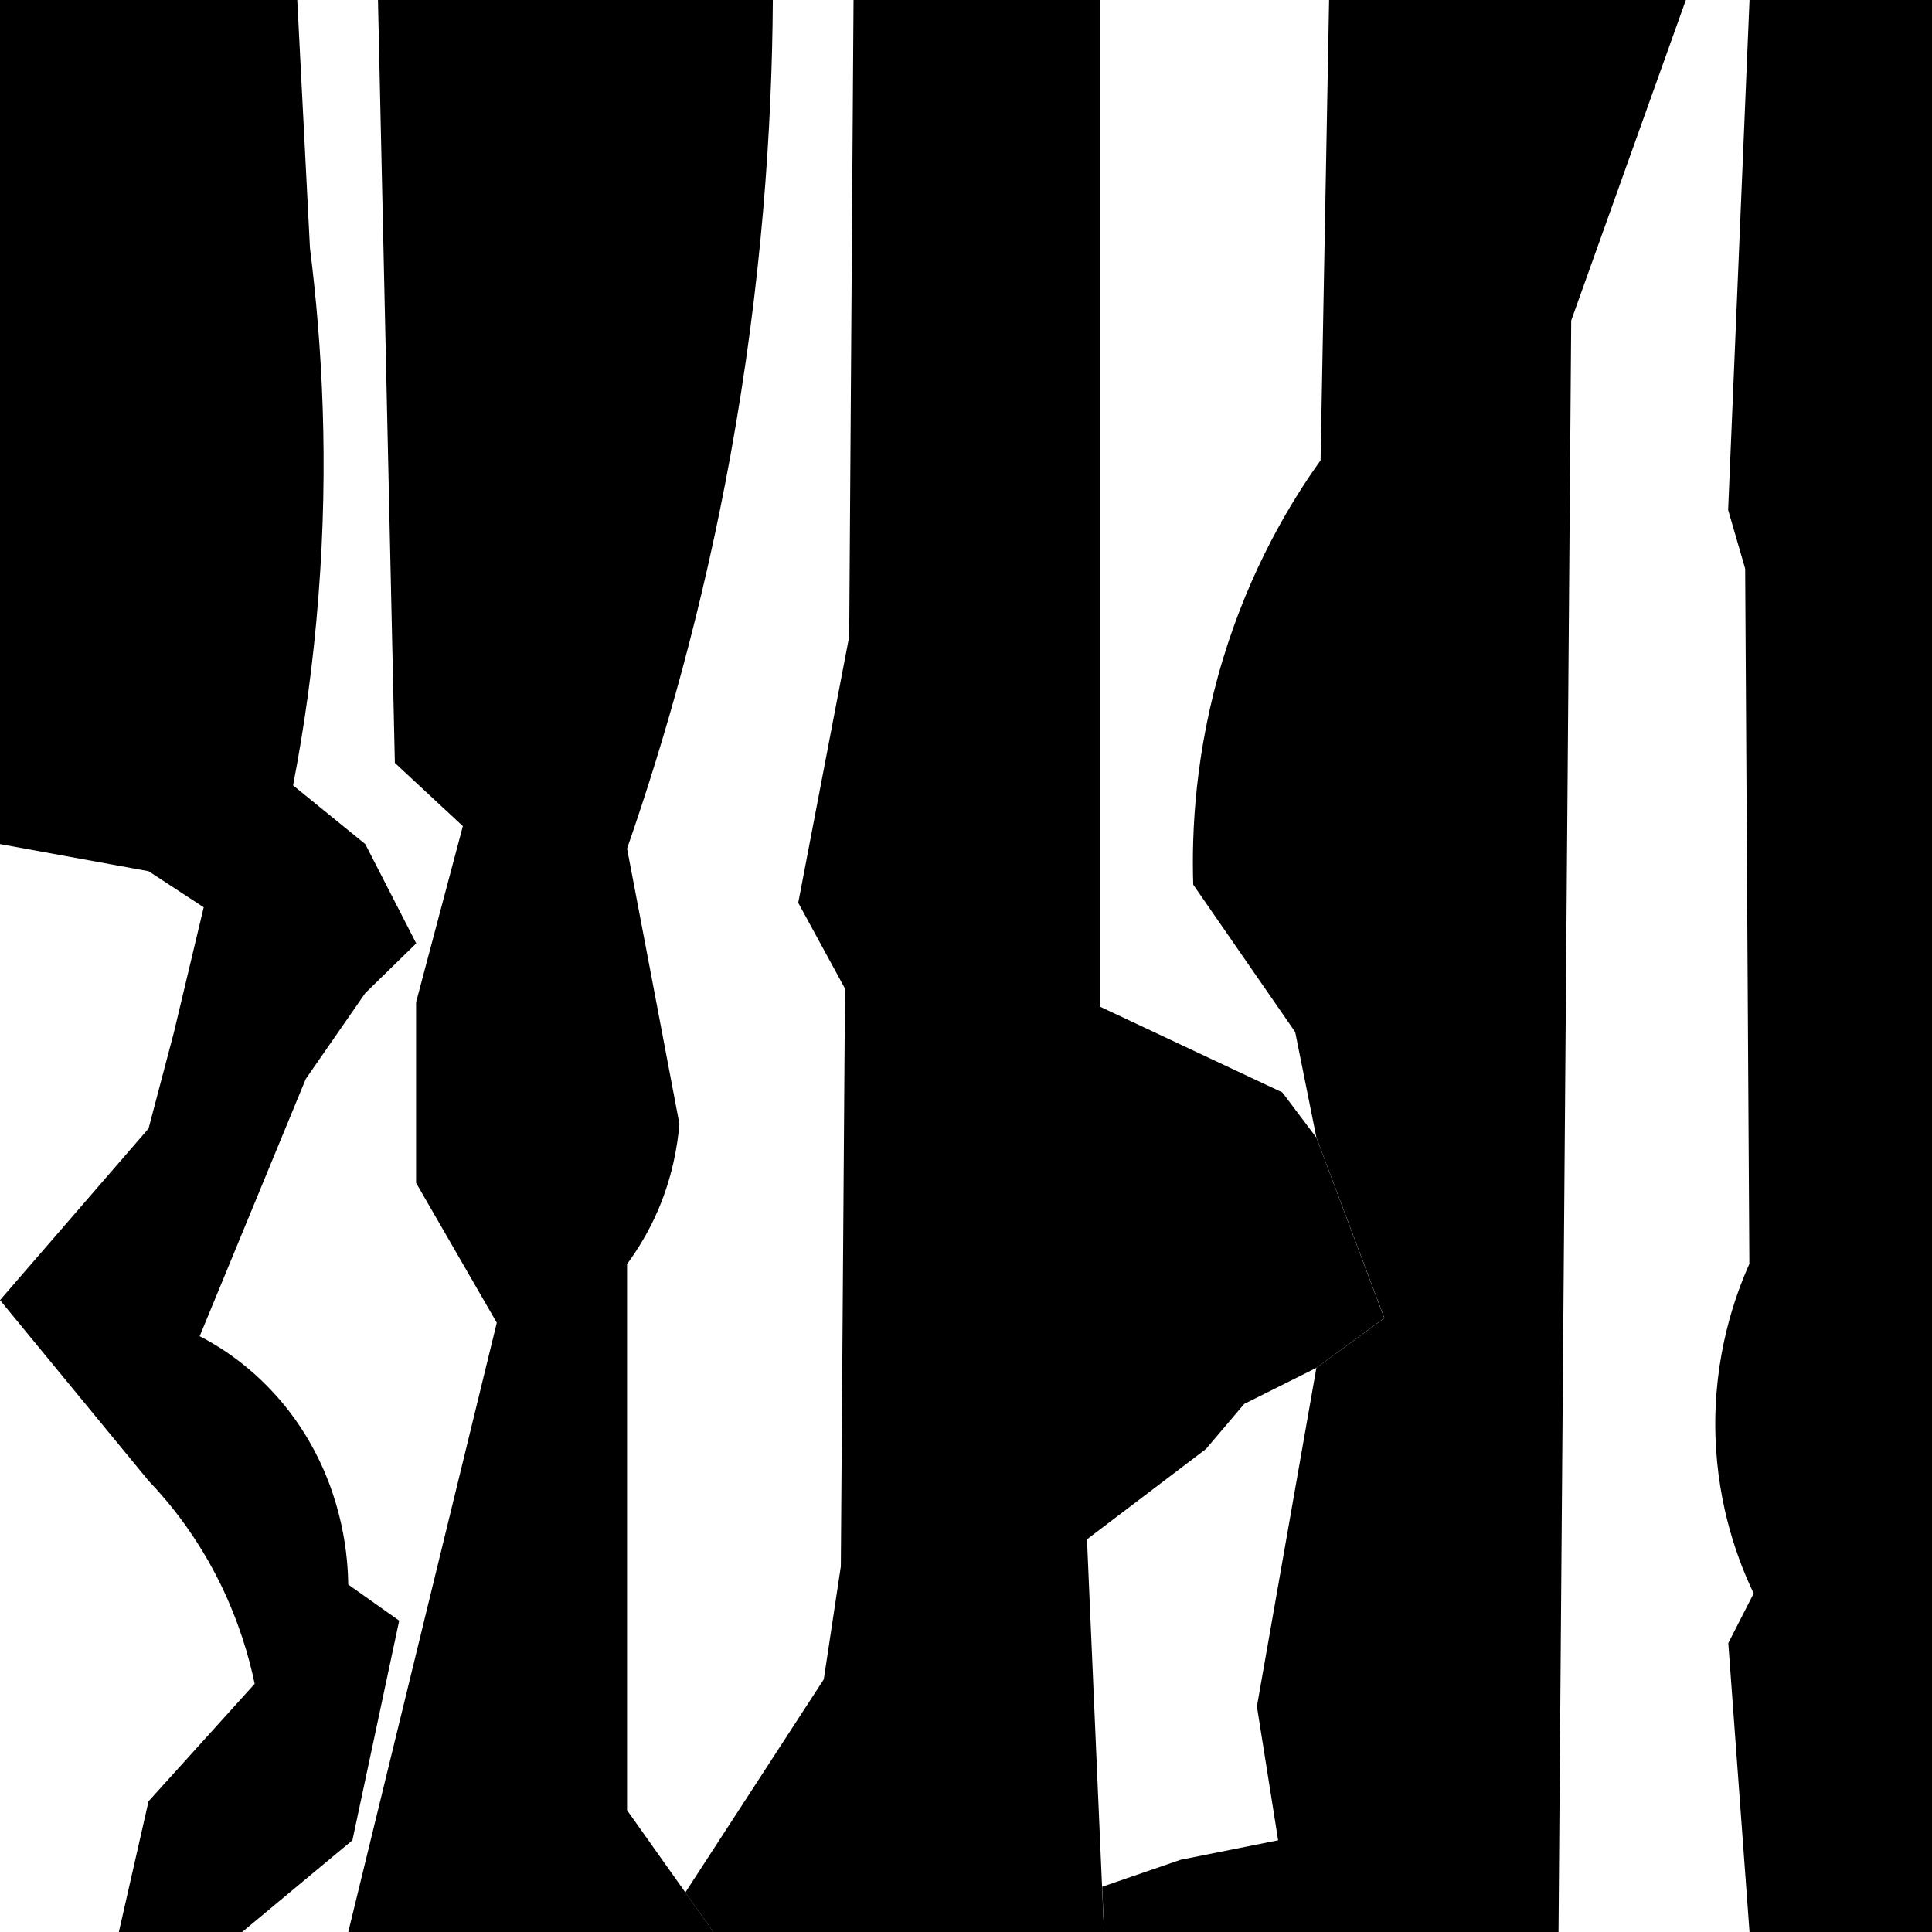 <?xml version="1.0" encoding="UTF-8"?>
<svg id="Layer_2" data-name="Layer 2" xmlns="http://www.w3.org/2000/svg" viewBox="0 0 124.72 124.72">
  <g id="Layer_1-2" data-name="Layer 1">
    <g>
      <path d="M19.19,0H0V54.49l9.59,1.75,3.56,2.33-1.92,8.06-1.64,6.22L0,83.93l9.59,11.66c1.37,1.43,3.16,3.63,4.66,6.7,1.18,2.43,1.83,4.67,2.19,6.41-2.28,2.53-4.57,5.05-6.85,7.58l-1.92,8.45h7.95l7.13-5.93,3.02-14.18-3.29-2.33c-.02-1.62-.27-5.58-2.74-9.62-2.36-3.86-5.48-5.71-6.85-6.41,2.28-5.54,4.57-11.07,6.85-16.61l3.84-5.54,3.29-3.21-3.29-6.41-4.66-3.79c.71-3.69,1.3-7.79,1.64-12.24,.67-8.58,.24-16.18-.55-22.44L19.19,0Z"/>
      <path d="M24.4,0h25.49c-.05,8.3-.72,18.3-2.74,29.43-1.78,9.77-4.21,18.28-6.67,25.35,1.13,5.93,2.26,11.85,3.38,17.78-.12,1.38-.44,3.36-1.37,5.54-.63,1.47-1.37,2.63-2.01,3.5v35.26l5.58,7.87H22.48l9.59-39.34-5.21-9.03v-11.66l3.02-11.37-4.39-4.08L24.4,0Z"/>
      <polygon points="55.1 0 71 0 71 64.98 82.78 70.52 84.98 73.44 89.36 85.09 84.98 88.3 80.32 90.63 77.85 93.54 70.17 99.37 71.27 124.72 46.05 124.72 44.24 122.17 53.18 108.41 54.28 101.12 54.55 63.82 51.53 58.28 54.82 41.09 55.1 0"/>
      <path d="M85.8,0h23.03l-7.4,20.69-.82,104.03h-29.33l-.13-2.92,5.06-1.74,6.3-1.26-1.37-8.64,3.84-21.86,4.39-3.21-4.39-11.66-1.37-6.81-6.58-9.51c-.11-3.38,.11-8.59,1.92-14.57,1.78-5.86,4.39-10.16,6.3-12.82C85.43,19.82,85.62,9.91,85.8,0Z"/>
      <path d="M112.94,0h11.79V124.72h-11.79l-1.37-18.65,1.64-3.21c-.91-1.89-2.33-5.47-2.47-10.2-.15-5.18,1.32-9.12,2.19-11.07-.09-14.96-.18-29.92-.27-44.88l-1.1-3.79L112.94,0Z"/>
    </g>
  </g>
</svg>